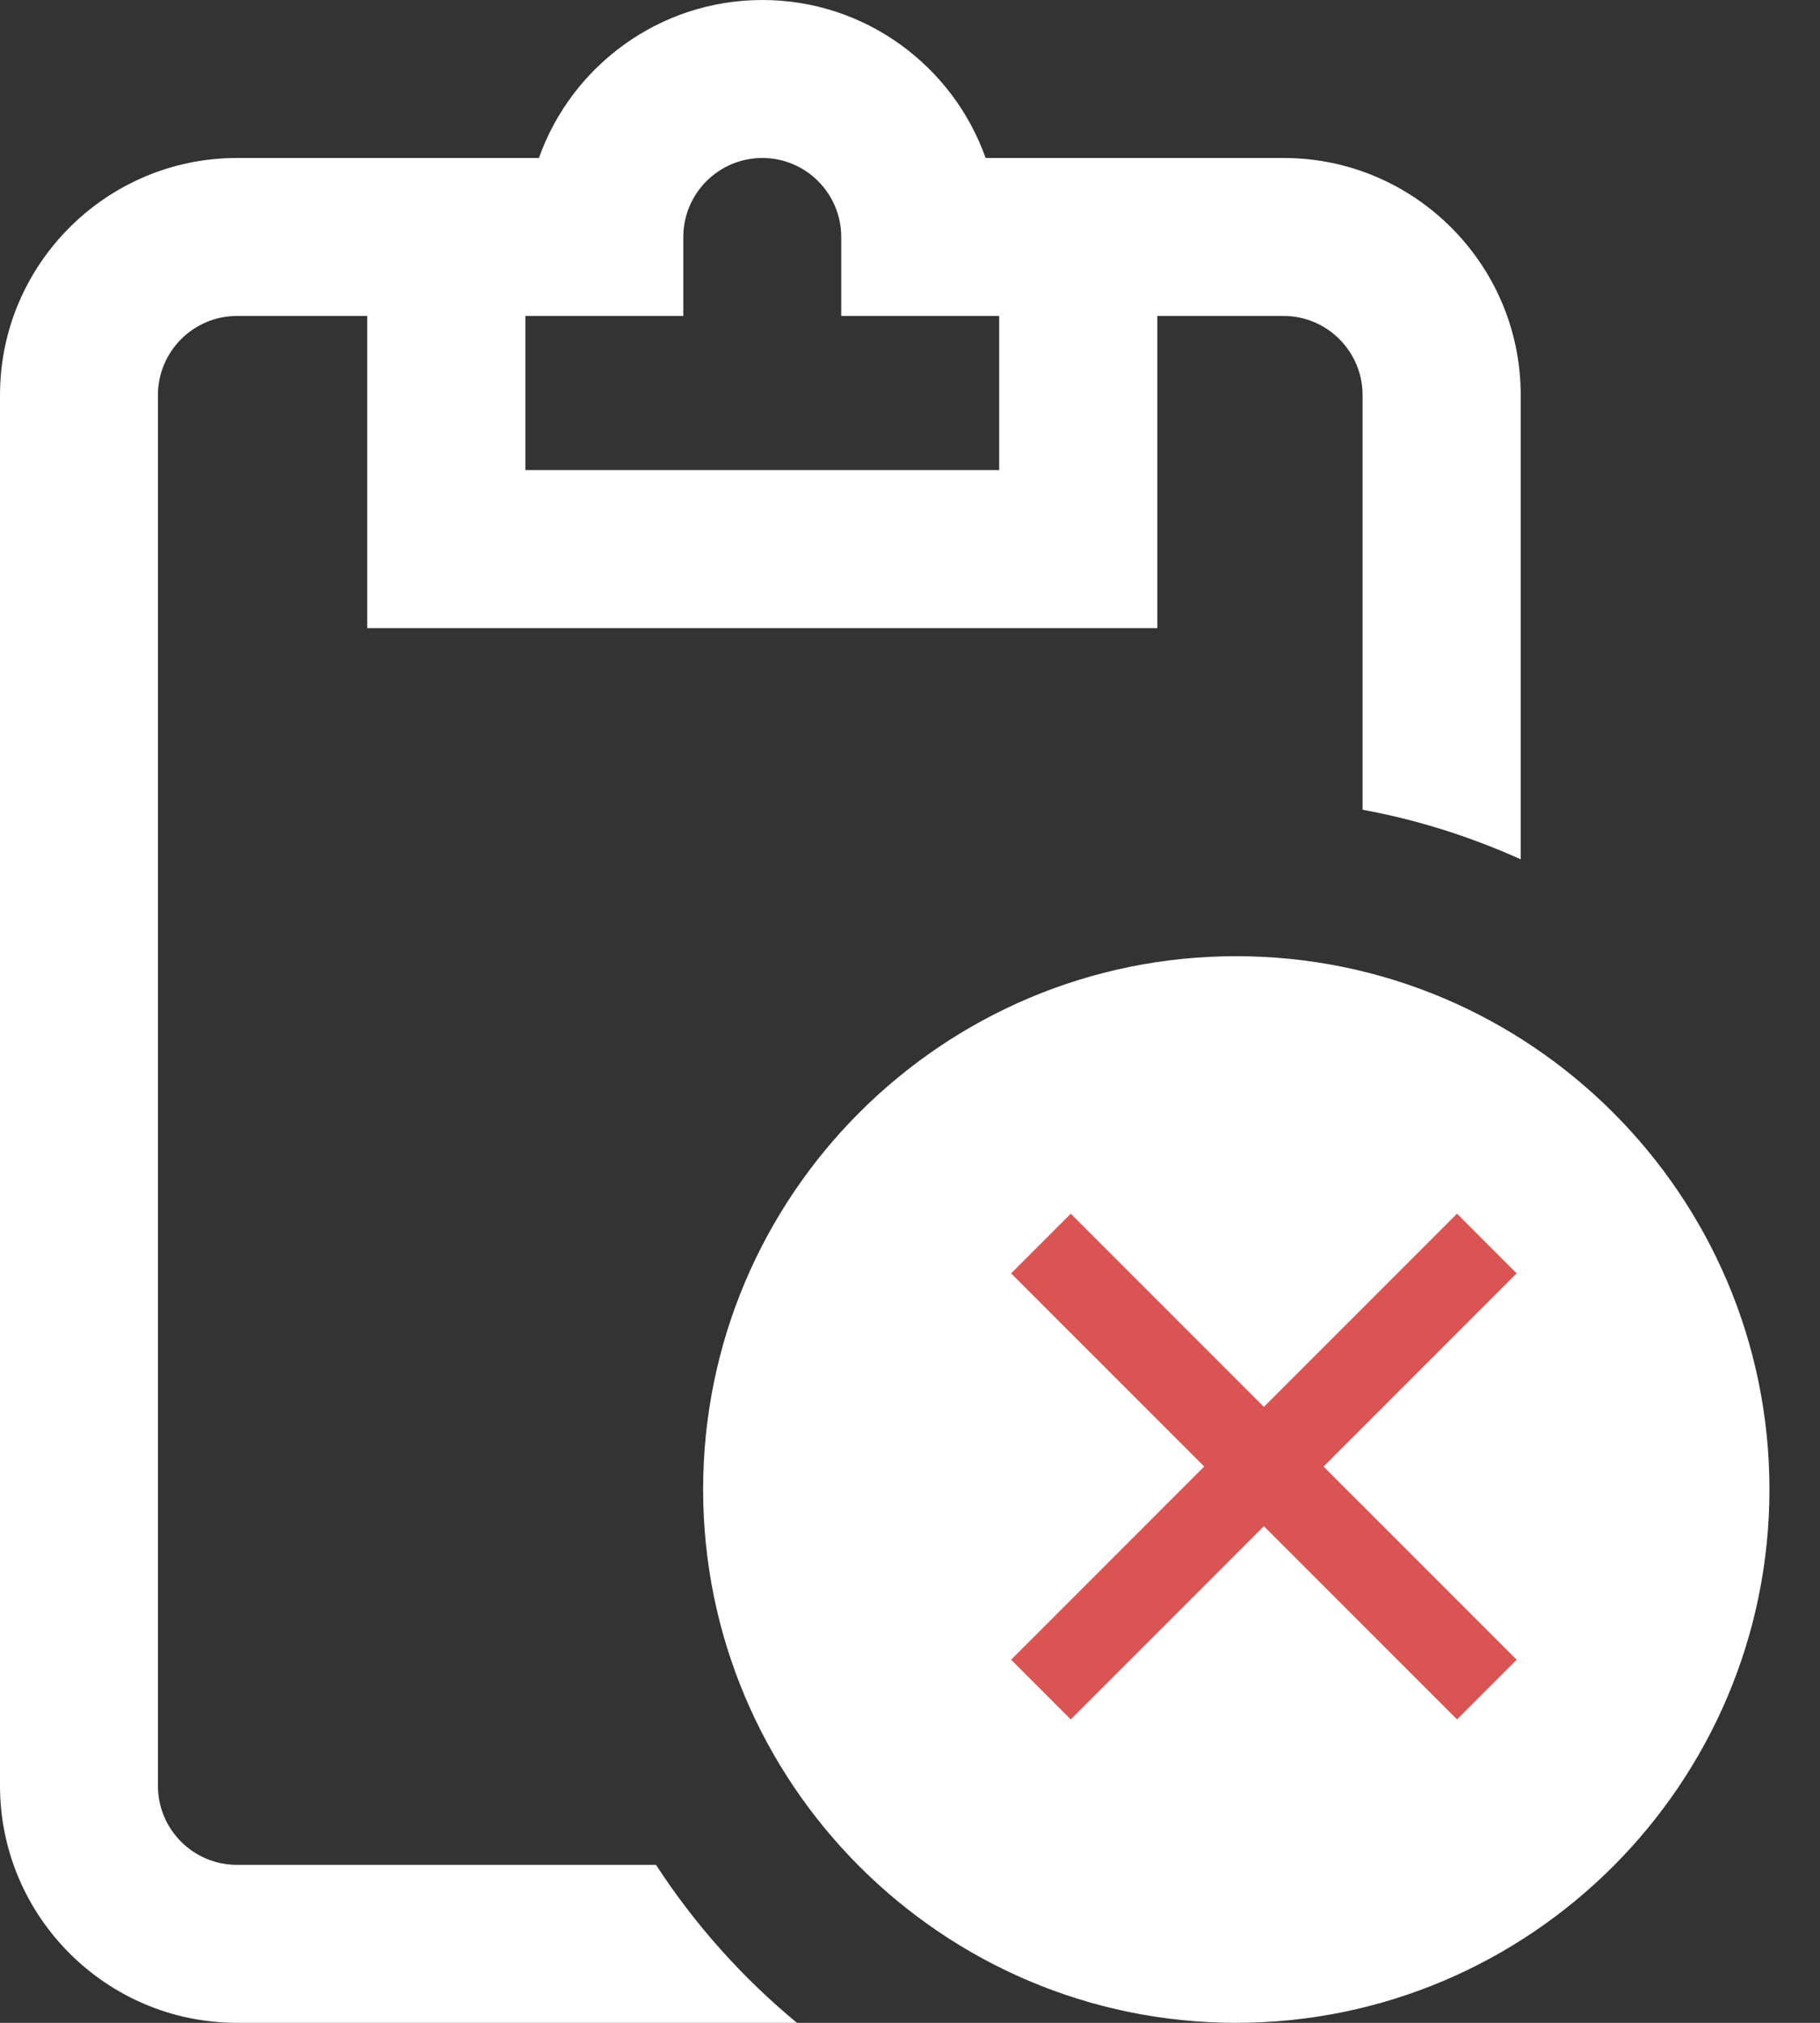 <?xml version="1.0" encoding="UTF-8"?>
<svg width="9px" height="10px" viewBox="0 0 9 10" version="1.1" xmlns="http://www.w3.org/2000/svg" xmlns:xlink="http://www.w3.org/1999/xlink">
    <rect x="0" y="0" width="9" height="10" fill="#333333" stroke="none"/>
    <!-- Generator: Sketch 59 (86127) - https://sketch.com -->
    <title>schedule</title>
    <desc>Created with Sketch.</desc>
    <g id="Symbols" stroke="none" stroke-width="1" fill="none" fill-rule="evenodd">
        <g id="Button/S/Ghost/StatusFailed" transform="translate(-6, -4)" fill-rule="nonzero">
            <g id="Group" transform="translate(6, 3)">
                <g id="schedule" transform="translate(0, 1)">
                    <path d="M6.113,4.727 C4.659,4.727 3.477,5.909 3.477,7.363 C3.477,8.817 4.659,10 6.113,10 C7.567,10 8.75,8.817 8.75,7.363 C8.75,5.909 7.567,4.727 6.113,4.727 Z M3.244,9.219 L1.172,9.219 C0.956,9.219 0.781,9.044 0.781,8.828 L0.781,1.953 C0.781,1.738 0.956,1.562 1.172,1.562 L1.816,1.562 L1.816,3.105 L5.723,3.105 L5.723,1.562 L6.348,1.562 C6.563,1.562 6.738,1.738 6.738,1.953 L6.738,4.003 C7.011,4.053 7.273,4.137 7.52,4.248 L7.52,1.953 C7.52,1.307 6.994,0.781 6.348,0.781 L4.874,0.781 C4.713,0.327 4.279,0 3.77,0 C3.26,0 2.826,0.327 2.665,0.781 L1.172,0.781 C0.526,0.781 0,1.307 0,1.953 L0,8.828 C0,9.474 0.526,10 1.172,10 L3.941,10 C3.671,9.777 3.435,9.513 3.244,9.219 Z M3.379,1.562 L3.379,1.172 C3.379,0.956 3.554,0.781 3.77,0.781 C3.985,0.781 4.16,0.956 4.16,1.172 L4.16,1.562 L4.941,1.562 L4.941,2.324 L2.598,2.324 L2.598,1.562 L3.379,1.562 Z" id="Shape" fill="#FFFFFF"></path>
                    <g id="close(9)" transform="translate(5, 6)" fill="#DB5454">
                        <polygon id="Path" points="2.5 0.295 2.205 0 1.25 0.955 0.295 0 -5.68434189e-14 0.295 0.955 1.25 -5.67974786e-14 2.205 0.295 2.5 1.25 1.545 2.205 2.5 2.5 2.205 1.545 1.25"></polygon>
                    </g>
                </g>
            </g>
        </g>
    </g>
</svg>